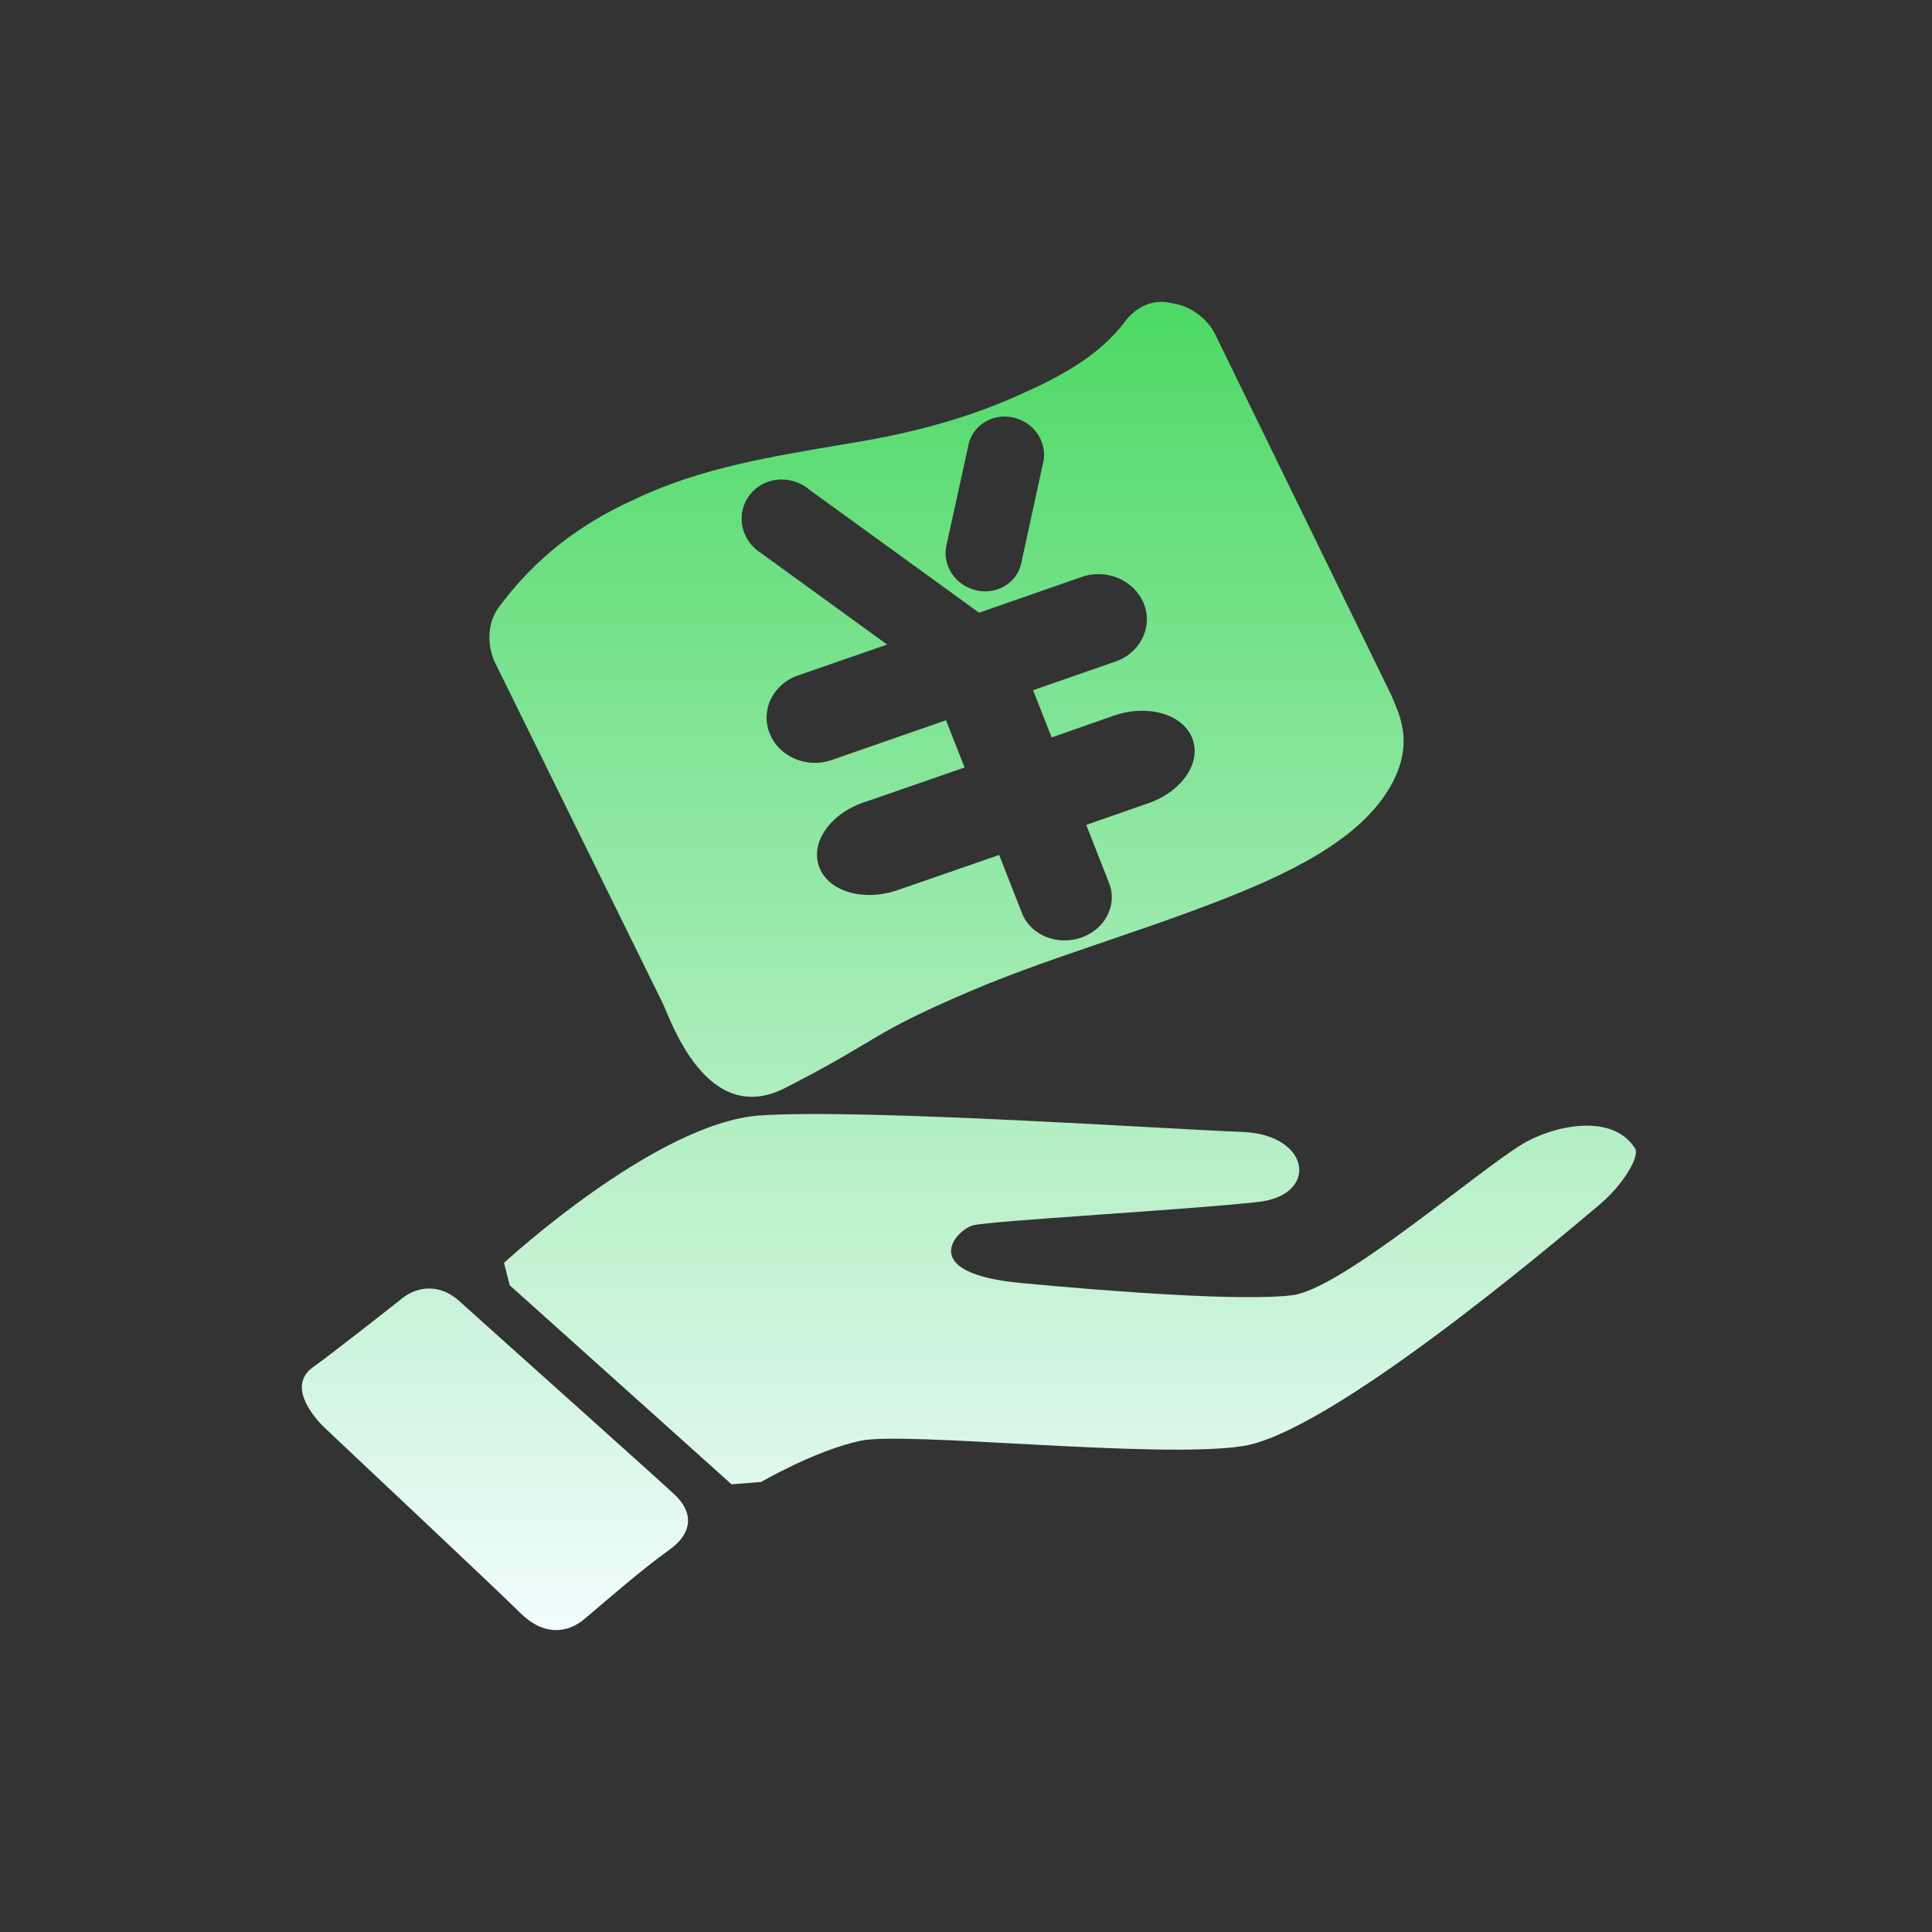 <?xml version="1.0" encoding="UTF-8"?>
<svg width="32px" height="32px" viewBox="0 0 32 32" version="1.1" xmlns="http://www.w3.org/2000/svg" xmlns:xlink="http://www.w3.org/1999/xlink">
    <rect x="0" y="0" width="32" height="32" fill="#333333" stroke="none"/>
    <!-- Generator: Sketch 63.1 (92452) - https://sketch.com -->
    <title>合同结算备份</title>
    <desc>Created with Sketch.</desc>
    <defs>
        <linearGradient x1="50%" y1="0%" x2="50%" y2="100%" id="linearGradient-1">
            <stop stop-color="#4CD964" offset="0%"></stop>
            <stop stop-color="#F2FCFE" offset="100%"></stop>
        </linearGradient>
    </defs>
    <g id="合同结算备份" stroke="none" stroke-width="1" fill="none" fill-rule="evenodd">
        <path d="M6.662,21.504 C6.891,21.317 7.273,21.243 7.611,21.553 C7.953,21.864 10.872,24.472 11.168,24.75 C11.468,25.026 11.505,25.374 11.077,25.677 C10.645,25.983 9.977,26.565 9.686,26.811 C9.398,27.057 9.004,27.099 8.617,26.715 C8.232,26.33 5.629,23.89 5.388,23.658 C5.146,23.429 4.766,22.934 5.193,22.638 C5.466,22.446 6.428,21.689 6.662,21.504 Z M12.592,18.475 C14.315,18.359 19.443,18.709 20.574,18.748 C21.708,18.79 21.851,19.791 20.848,19.907 C19.728,20.035 16.391,20.22 16.115,20.296 C15.841,20.37 15.161,21.085 16.904,21.25 C18.444,21.396 20.608,21.556 21.41,21.452 C22.218,21.349 24.466,19.401 25.215,18.95 C25.701,18.655 26.694,18.415 27.081,19.019 C27.168,19.148 26.887,19.621 26.492,19.954 C25.684,20.634 22.004,23.747 20.571,23.954 C19.144,24.166 15.006,23.705 14.256,23.863 C13.507,24.021 12.607,24.546 12.607,24.546 L12.607,24.546 L12.117,24.585 L8.442,21.287 L8.348,20.917 C8.348,20.917 10.867,18.59 12.592,18.475 Z M18.612,5.354 C18.691,5.238 18.972,4.91 19.408,5.023 C19.699,5.056 20,5.272 20.128,5.539 L20.128,5.539 L23.044,11.514 C23.162,11.809 23.451,12.302 23.019,13.044 C22.497,13.937 21.289,14.499 20.115,14.95 C18.686,15.499 17.303,15.891 16.085,16.411 C14.365,17.146 14.648,17.176 13.007,18.019 C11.703,18.687 11.106,16.885 10.978,16.619 L10.978,16.619 L8.183,10.942 C8.062,10.644 8.077,10.286 8.281,10.032 C8.861,9.256 9.59,8.681 10.534,8.26 C11.621,7.742 12.817,7.557 13.98,7.358 C15.097,7.18 15.999,6.939 16.899,6.534 C17.572,6.234 18.193,5.896 18.612,5.354 Z M13.32,8.048 C12.994,7.848 12.575,7.939 12.381,8.25 C12.186,8.561 12.292,8.972 12.617,9.169 L12.617,9.169 L14.693,10.676 L13.221,11.186 C12.804,11.329 12.592,11.76 12.748,12.147 C12.901,12.534 13.362,12.734 13.776,12.588 L13.776,12.588 L15.669,11.93 L15.977,12.712 L14.306,13.291 L14.296,13.293 C13.736,13.491 13.411,13.971 13.574,14.373 C13.734,14.775 14.318,14.937 14.877,14.74 L14.877,14.74 L16.549,14.161 L16.928,15.127 C17.071,15.49 17.508,15.667 17.907,15.531 C18.306,15.393 18.513,14.987 18.37,14.627 C18.37,14.627 17.991,13.661 17.991,13.663 L17.991,13.663 L19.014,13.306 L19.023,13.303 C19.583,13.106 19.908,12.625 19.746,12.224 C19.585,11.822 19.001,11.659 18.442,11.856 L18.442,11.856 L17.419,12.214 L17.111,11.432 L18.471,10.959 C18.888,10.816 19.1,10.385 18.945,9.998 C18.789,9.611 18.331,9.411 17.917,9.556 L17.917,9.556 L16.216,10.148 L13.411,8.115 C13.384,8.09 13.352,8.068 13.32,8.048 Z M16.842,6.931 C16.507,6.823 16.152,6.998 16.051,7.323 L16.051,7.323 L15.676,9.034 C15.649,9.147 15.659,9.268 15.703,9.381 C15.829,9.702 16.196,9.872 16.524,9.761 C16.726,9.692 16.874,9.527 16.916,9.325 L16.916,9.325 L17.288,7.614 C17.328,7.316 17.14,7.027 16.842,6.931 Z" id="形状结合" fill="url(#linearGradient-1)" fill-rule="nonzero"></path>
    </g>
</svg>